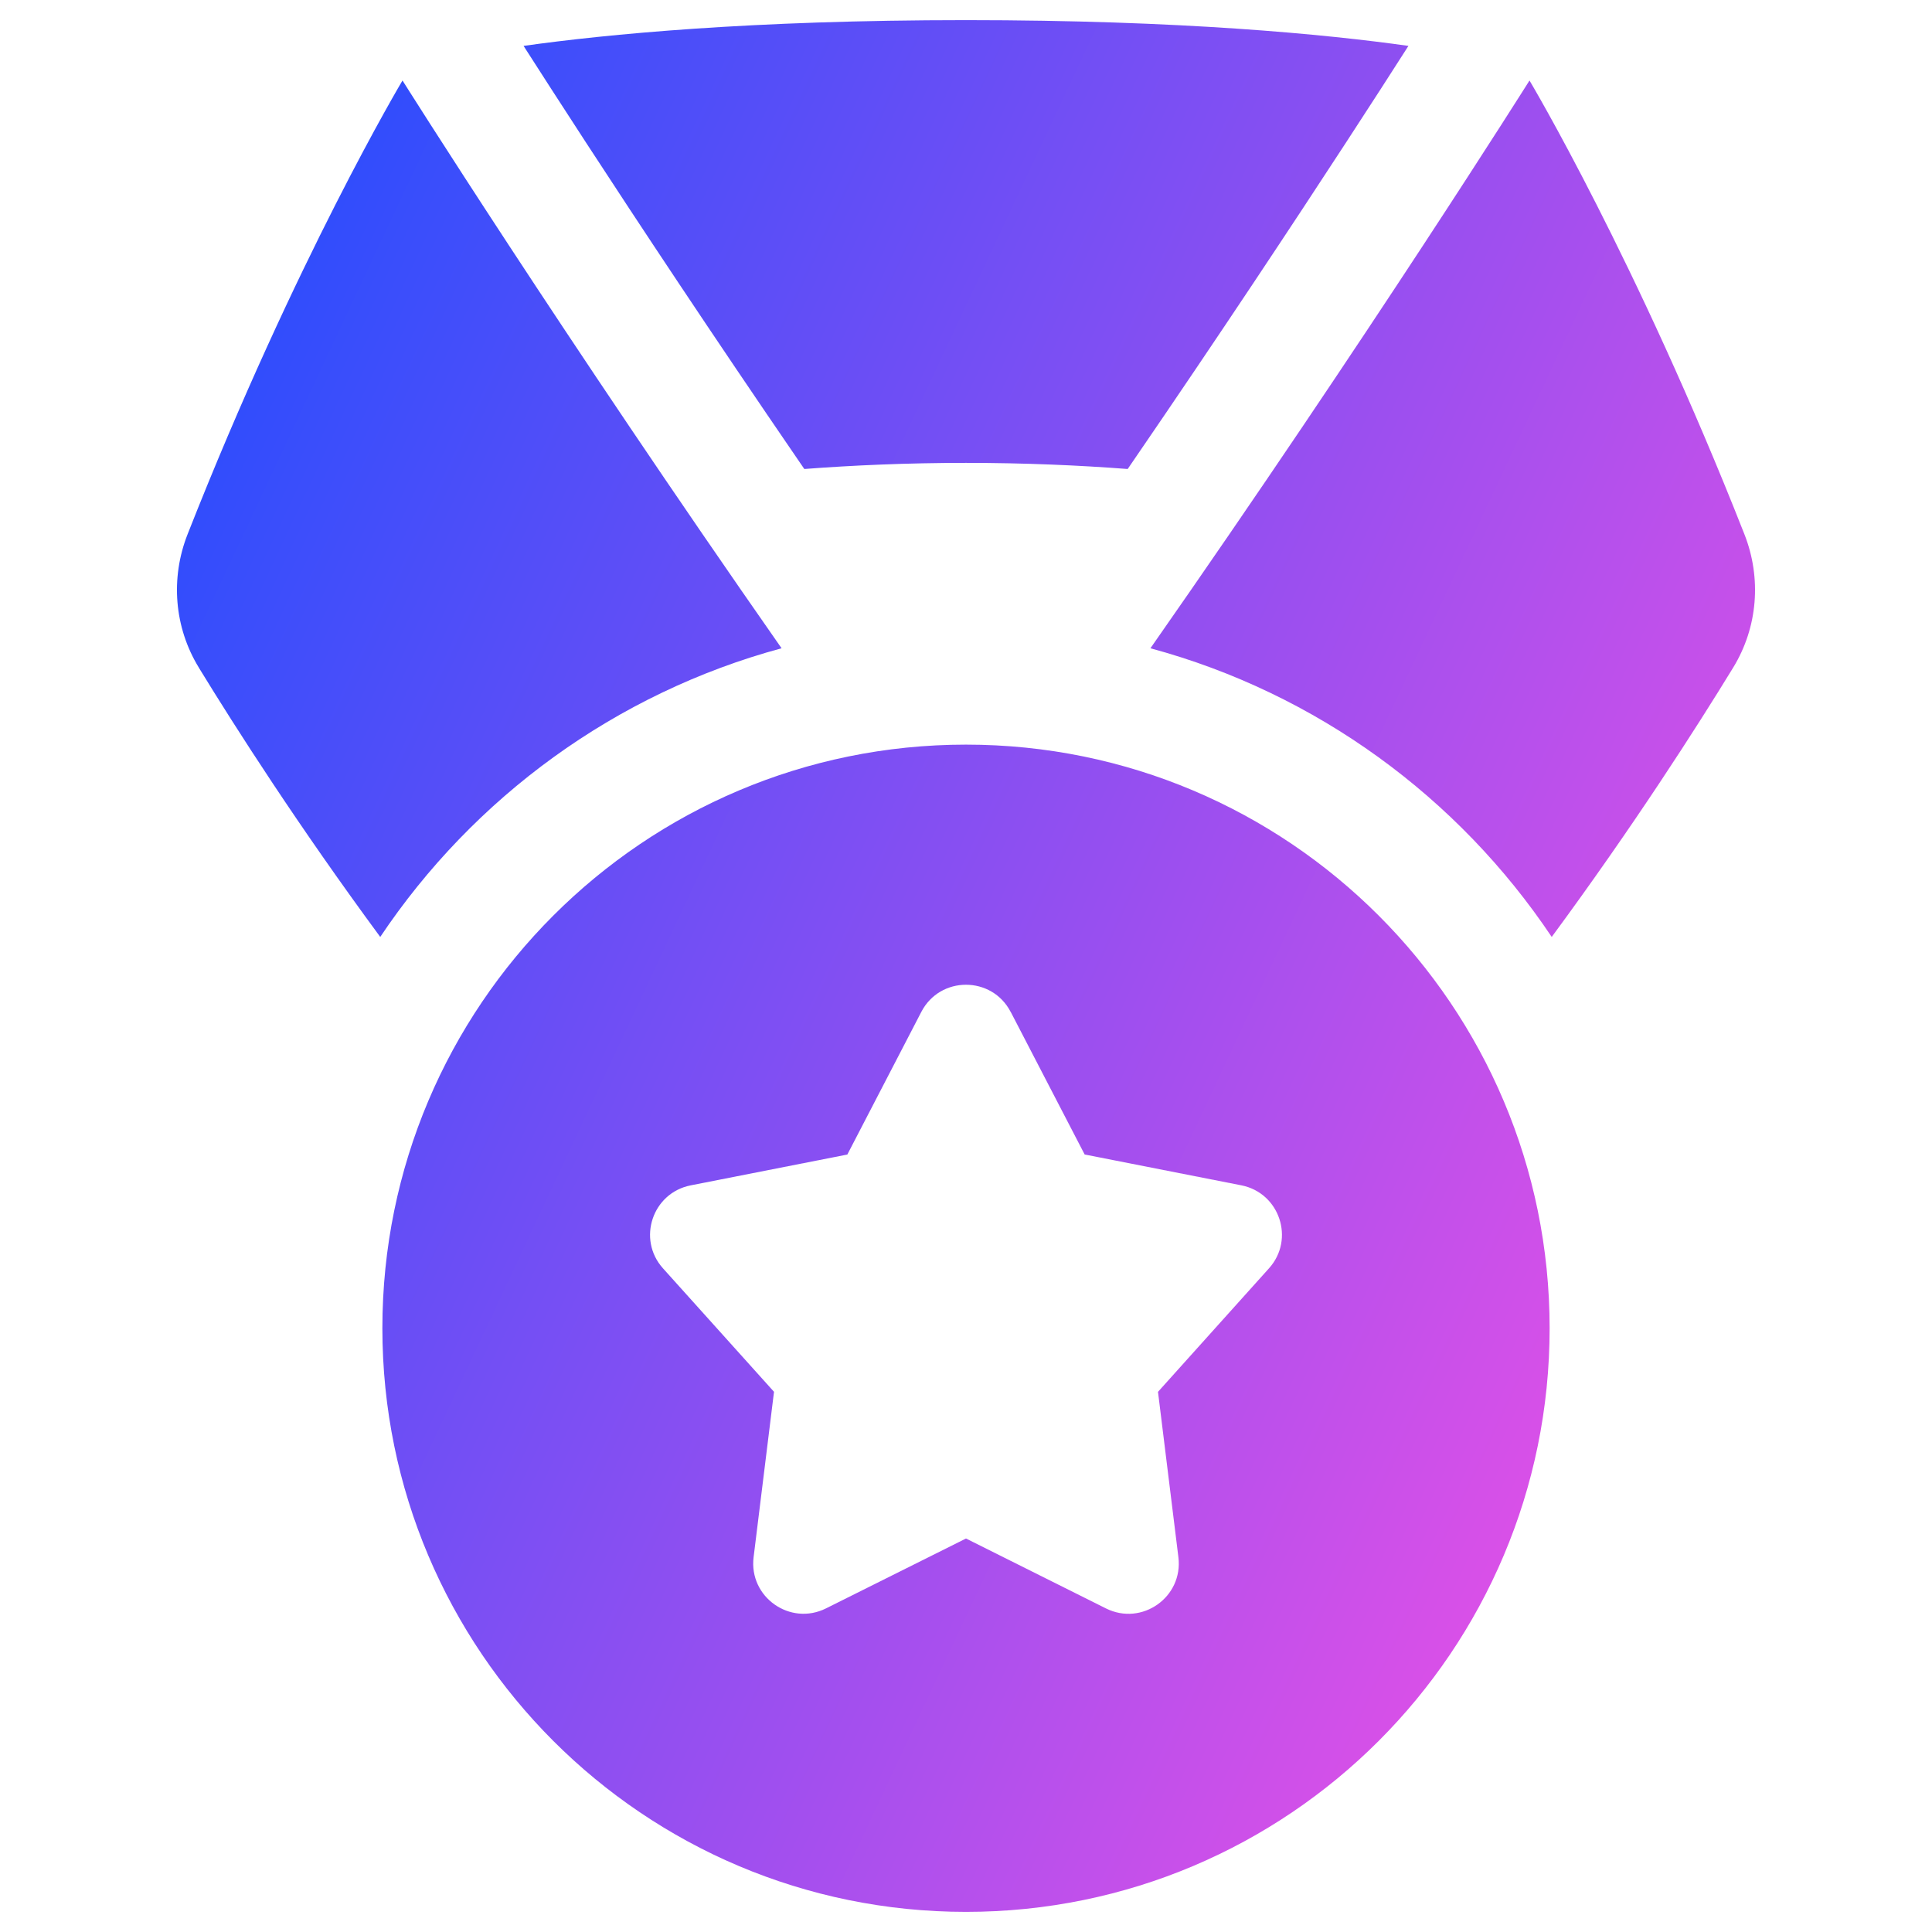 <svg xmlns="http://www.w3.org/2000/svg" fill="none" viewBox="0 0 48 48" id="Star-Medal-1--Streamline-Plump-Gradient">
  <desc>
    Star Medal 1 Streamline Icon: https://streamlinehq.com
  </desc>
  <g id="star-medal-1--ribbon-reward-like-social-rating-media">
    <path id="Union" fill="url(#paint0_linear_7979_1086)" fill-rule="evenodd" d="m34.992 1.14-.057.089c-.345.54-.852 1.329-1.496 2.316-1.287 1.975-3.118 4.744-5.289 7.913l-.133.194c-1.197-.091-2.546-.152-4.017-.152-1.471 0-2.82.061-4.017.152l-.133-.194c-2.172-3.169-4.002-5.938-5.289-7.913-.643-.987-1.15-1.776-1.496-2.316l-.057-.089C15.065.851 18.66.5 24.0.5c5.34 0 8.935.351 10.992.64ZM4.939 16.585c-.612-1-.708-2.222-.278-3.313C7.349 6.44 10 2 10 2s3.961 6.297 9.418 14.106c-4.128 1.117-7.652 3.707-9.971 7.172-2.034-2.761-3.59-5.191-4.508-6.692Zm33.614 6.692c2.034-2.761 3.59-5.191 4.508-6.692.612-1.0.708-2.222.278-3.313C40.651 6.44 38 2 38 2s-3.961 6.297-9.418 14.106c4.128 1.117 7.652 3.707 9.97 7.172ZM24 18.5c-8.008 0-14.5 6.492-14.5 14.5 0 8.008 6.492 14.5 14.5 14.5 8.008 0 14.5-6.492 14.5-14.5 0-8.008-6.492-14.5-14.5-14.5Zm1.11 6.639 1.838 3.544 3.892.766c.952.187 1.337 1.341.688 2.062L28.77 34.58l.507 4.109c.122.99-.907 1.717-1.799 1.272L24 38.224l-3.478 1.736c-.892.445-1.921-.282-1.799-1.272l.507-4.109-2.758-3.067c-.649-.721-.264-1.875.688-2.062l3.892-.766 1.838-3.544c.466-.899 1.753-.899 2.219 0Z" clip-rule="evenodd"></path>
  </g>
  <defs>
    <linearGradient id="paint0_linear_7979_1086" x1="43.471" x2="-6.62" y1="47.51" y2="24.005" gradientUnits="userSpaceOnUse">
      <stop stop-color="#ff51e3"></stop>
      <stop offset="1" stop-color="#1b4dff"></stop>
    </linearGradient>
  </defs>
</svg>